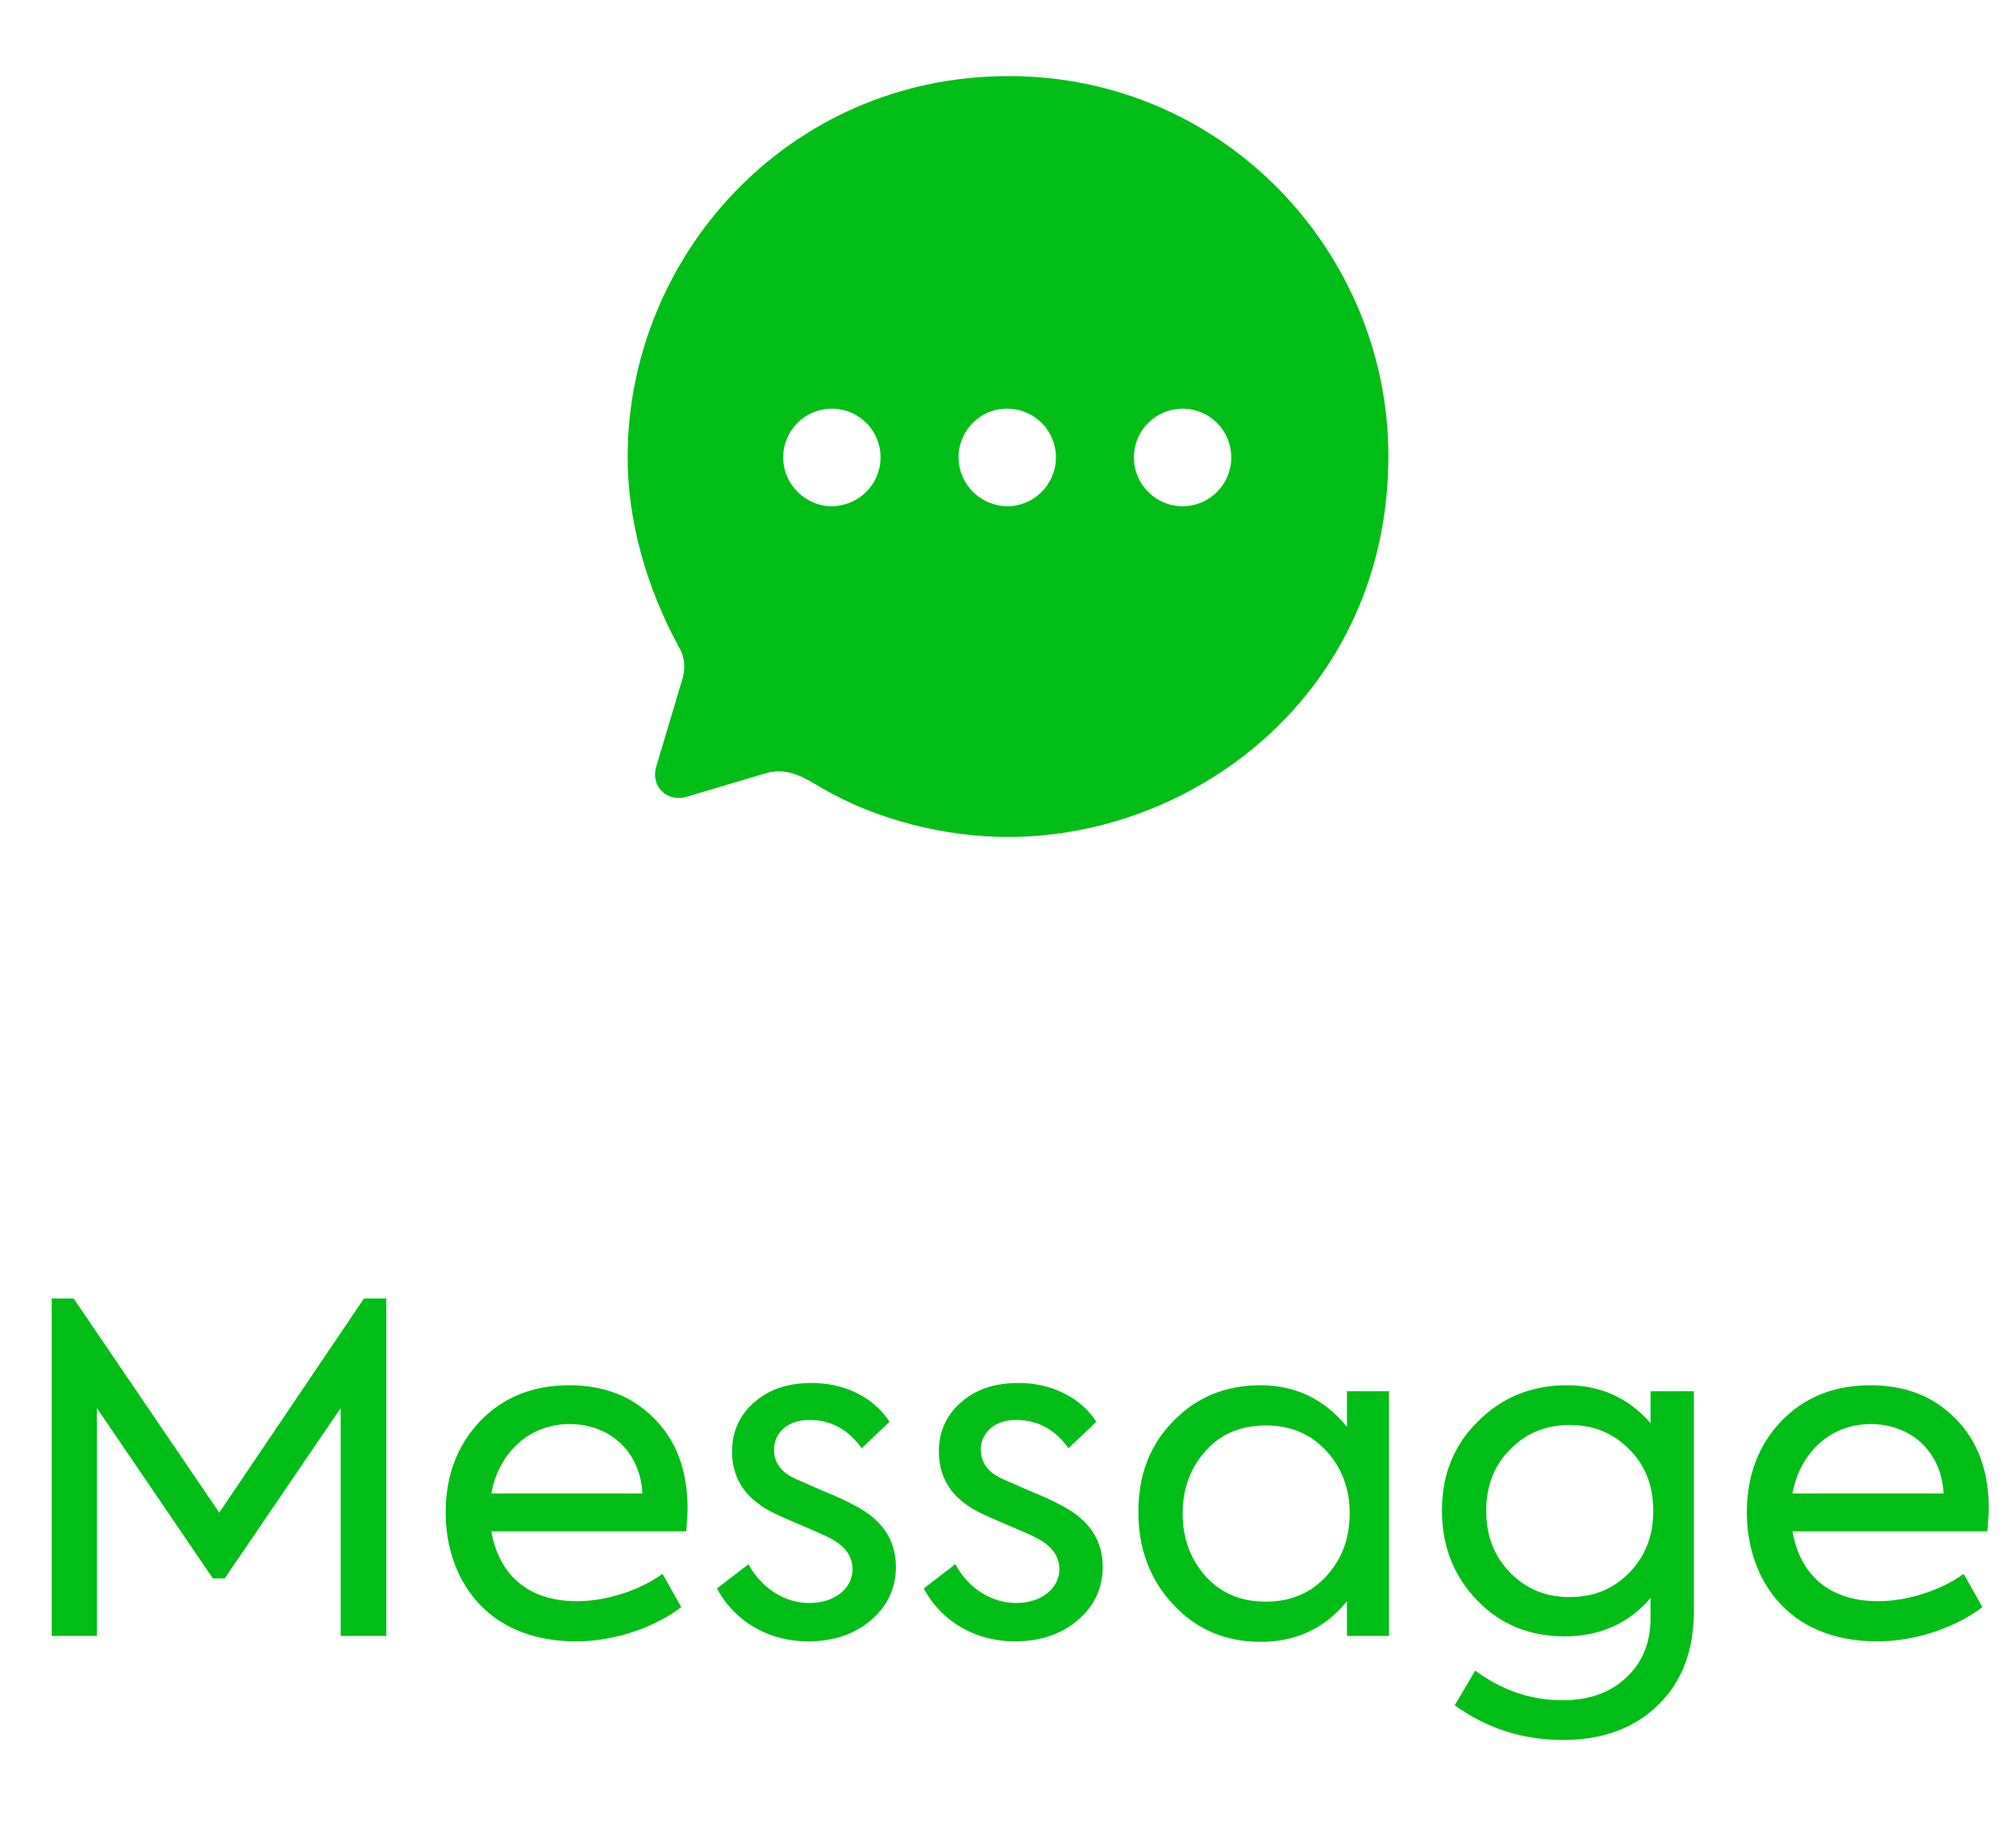 <svg width="53" height="48" viewBox="0 0 53 48" fill="none" xmlns="http://www.w3.org/2000/svg">
<path d="M26.52 2C32.2 2 36.5 6.657 36.5 11.985C36.5 18.164 31.46 22 26.5 22C24.86 22 23.04 21.559 21.58 20.698C21.07 20.388 20.64 20.157 20.09 20.337L18.07 20.938C17.56 21.099 17.1 20.698 17.25 20.157L17.92 17.914C18.03 17.603 18.01 17.273 17.85 17.012C16.99 15.43 16.5 13.697 16.5 12.015C16.5 6.747 20.71 2 26.52 2ZM31.09 10.743C30.38 10.743 29.81 11.314 29.81 12.025C29.81 12.726 30.38 13.307 31.09 13.307C31.8 13.307 32.37 12.726 32.37 12.025C32.37 11.314 31.8 10.743 31.09 10.743ZM26.48 10.743C25.78 10.733 25.2 11.314 25.2 12.015C25.2 12.726 25.77 13.297 26.48 13.307C27.19 13.307 27.76 12.726 27.76 12.025C27.76 11.314 27.19 10.743 26.48 10.743ZM21.87 10.743C21.16 10.743 20.59 11.314 20.59 12.025C20.59 12.726 21.17 13.307 21.87 13.307C22.58 13.297 23.15 12.726 23.15 12.025C23.15 11.314 22.58 10.743 21.87 10.743Z" fill="#00BE16"/>
<path d="M2.548 43V37.012L5.596 41.488H5.908L8.956 37.012V43H10.156V34.132H9.568L5.764 39.76L1.936 34.132H1.36V43H2.548ZM18.077 39.664C18.077 38.668 17.789 37.876 17.201 37.288C16.625 36.7 15.881 36.412 14.969 36.412C14.009 36.412 13.229 36.724 12.617 37.36C12.017 37.996 11.717 38.788 11.717 39.76C11.717 41.428 12.725 43.144 15.149 43.144C16.217 43.144 17.273 42.736 17.909 42.244L17.417 41.368C16.829 41.8 15.941 42.088 15.173 42.088C13.829 42.088 13.109 41.344 12.917 40.252H18.041C18.065 39.94 18.077 39.748 18.077 39.664ZM12.917 39.256C13.109 38.188 13.913 37.432 14.969 37.432C16.025 37.432 16.829 38.14 16.889 39.256H12.917ZM21.237 43.144C21.921 43.144 22.473 42.952 22.905 42.58C23.337 42.208 23.553 41.74 23.553 41.188C23.553 40.48 23.193 39.94 22.461 39.568C22.269 39.46 21.981 39.328 21.597 39.172L20.889 38.86C20.529 38.692 20.349 38.44 20.349 38.104C20.349 37.672 20.697 37.324 21.273 37.324C21.849 37.324 22.305 37.576 22.653 38.068L23.385 37.372C22.953 36.7 22.161 36.352 21.345 36.352C20.709 36.352 20.205 36.52 19.821 36.868C19.437 37.204 19.245 37.636 19.245 38.152C19.245 38.836 19.569 39.352 20.229 39.712C20.361 39.784 20.625 39.904 21.021 40.072C21.417 40.24 21.693 40.36 21.825 40.432C22.221 40.636 22.413 40.912 22.413 41.248C22.413 41.74 21.957 42.136 21.273 42.136C20.685 42.136 20.049 41.8 19.677 41.116L18.849 41.752C19.341 42.676 20.277 43.144 21.237 43.144ZM26.674 43.144C27.358 43.144 27.91 42.952 28.342 42.58C28.774 42.208 28.99 41.74 28.99 41.188C28.99 40.48 28.63 39.94 27.898 39.568C27.706 39.46 27.418 39.328 27.034 39.172L26.326 38.86C25.966 38.692 25.786 38.44 25.786 38.104C25.786 37.672 26.134 37.324 26.71 37.324C27.286 37.324 27.742 37.576 28.09 38.068L28.822 37.372C28.39 36.7 27.598 36.352 26.782 36.352C26.146 36.352 25.642 36.52 25.258 36.868C24.874 37.204 24.682 37.636 24.682 38.152C24.682 38.836 25.006 39.352 25.666 39.712C25.798 39.784 26.062 39.904 26.458 40.072C26.854 40.24 27.13 40.36 27.262 40.432C27.658 40.636 27.85 40.912 27.85 41.248C27.85 41.74 27.394 42.136 26.71 42.136C26.122 42.136 25.486 41.8 25.114 41.116L24.286 41.752C24.778 42.676 25.714 43.144 26.674 43.144ZM35.411 37.504C34.812 36.772 34.056 36.412 33.144 36.412C32.219 36.412 31.451 36.724 30.84 37.36C30.227 37.984 29.927 38.776 29.927 39.736C29.927 40.708 30.227 41.512 30.84 42.172C31.451 42.832 32.219 43.156 33.144 43.156C34.08 43.156 34.836 42.796 35.411 42.088V43H36.516V36.568H35.411V37.504ZM35.483 39.772C35.483 40.432 35.279 40.984 34.871 41.428C34.464 41.872 33.935 42.1 33.276 42.1C32.615 42.1 32.087 41.872 31.692 41.428C31.296 40.984 31.091 40.432 31.091 39.784C31.091 39.136 31.296 38.584 31.692 38.14C32.087 37.696 32.615 37.468 33.276 37.468C33.935 37.468 34.464 37.696 34.871 38.14C35.279 38.584 35.483 39.136 35.483 39.772ZM43.392 37.408C42.816 36.748 42.084 36.412 41.196 36.412C40.272 36.412 39.492 36.724 38.856 37.36C38.22 37.984 37.908 38.764 37.908 39.7C37.908 40.648 38.22 41.428 38.832 42.064C39.444 42.7 40.212 43.012 41.136 43.012C42.06 43.012 42.816 42.676 43.392 42.004V42.532C43.392 43.168 43.188 43.684 42.768 44.08C42.348 44.488 41.784 44.692 41.076 44.692C40.248 44.692 39.48 44.428 38.784 43.912L38.244 44.824C39.096 45.436 40.044 45.736 41.088 45.736C42.132 45.736 42.972 45.424 43.596 44.812C44.22 44.2 44.532 43.384 44.532 42.34V36.568H43.392V37.408ZM39.696 41.332C39.276 40.9 39.072 40.36 39.072 39.712C39.072 39.064 39.276 38.524 39.696 38.104C40.116 37.672 40.632 37.456 41.268 37.456C41.904 37.456 42.42 37.672 42.84 38.104C43.26 38.524 43.464 39.064 43.464 39.712C43.464 40.36 43.26 40.9 42.84 41.332C42.42 41.764 41.904 41.98 41.268 41.98C40.632 41.98 40.116 41.764 39.696 41.332ZM52.284 39.664C52.284 38.668 51.996 37.876 51.408 37.288C50.832 36.7 50.088 36.412 49.176 36.412C48.216 36.412 47.436 36.724 46.824 37.36C46.224 37.996 45.924 38.788 45.924 39.76C45.924 41.428 46.932 43.144 49.356 43.144C50.424 43.144 51.48 42.736 52.116 42.244L51.624 41.368C51.036 41.8 50.148 42.088 49.38 42.088C48.036 42.088 47.316 41.344 47.124 40.252H52.248C52.272 39.94 52.284 39.748 52.284 39.664ZM47.124 39.256C47.316 38.188 48.12 37.432 49.176 37.432C50.232 37.432 51.036 38.14 51.096 39.256H47.124Z" fill="#00BE16"/>
</svg>
